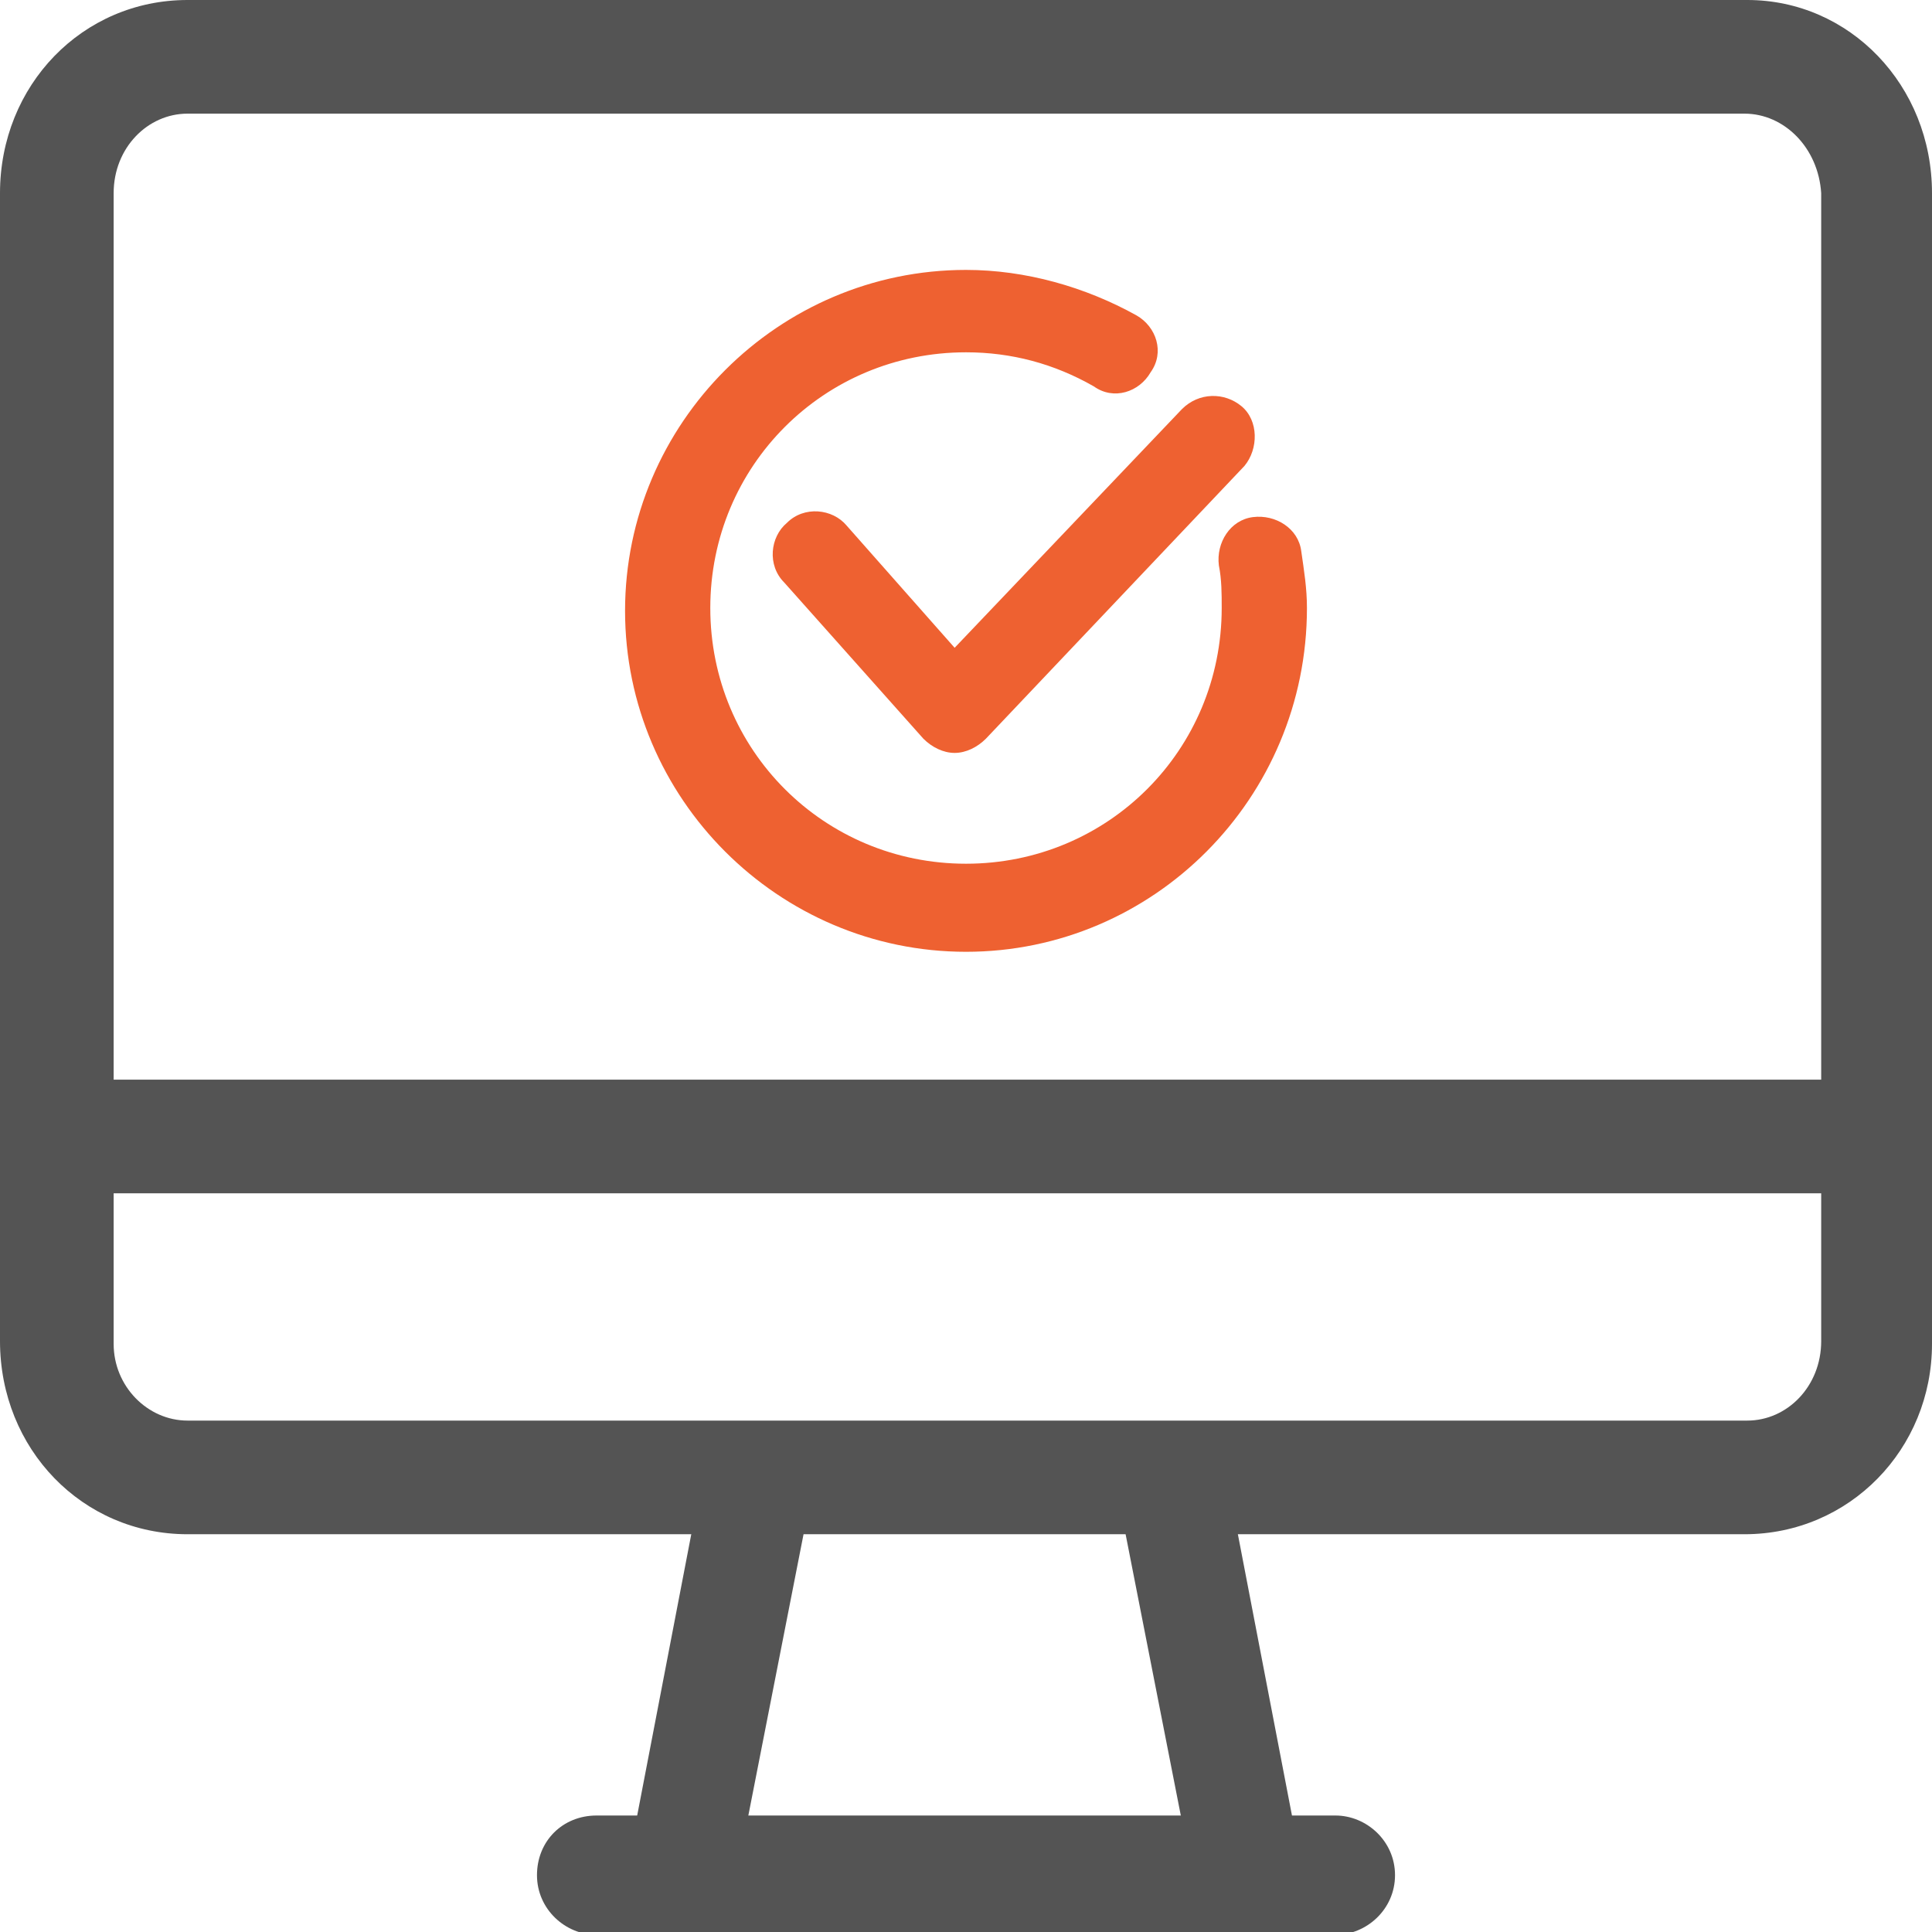 <?xml version="1.0" encoding="utf-8"?>
<!-- Generator: Adobe Illustrator 21.0.2, SVG Export Plug-In . SVG Version: 6.00 Build 0)  -->
<svg version="1.1" id="레이어_1" xmlns="http://www.w3.org/2000/svg" xmlns:xlink="http://www.w3.org/1999/xlink" x="0px"
	 y="0px" viewBox="0 0 68 68" style="enable-background:new 0 0 68 68;" xml:space="preserve">
<style type="text/css">
	.st0{fill:#545454;}
	.st1{fill:#EE6131;}
</style>
<g>
	<g>
		<g>
			<path class="st0" d="M61.4,54H6.6C2.9,54,0,51,0,47.2V6.8C0,3,2.9,0,6.6,0h54.9C65.1,0,68,3,68,6.8v40.5C68,51,65.1,54,61.4,54z
				 M6.6,4C5.2,4,4,5.2,4,6.8v40.5C4,48.8,5.2,50,6.6,50h54.9c1.4,0,2.6-1.2,2.6-2.8V6.8C64,5.2,62.8,4,61.4,4H6.6z"/>
		</g>
		<path class="st0" d="M66,42H2c-1.1,0-2-0.9-2-2s0.9-2,2-2h64c1.1,0,2,0.9,2,2S67.1,42,66,42z"/>
	</g>
	<path class="st0" d="M44,67.9H24c-0.6,0-1.1-0.3-1.5-0.7c-0.4-0.4-0.5-1-0.4-1.6l2.5-13c0.2-1.1,1.2-1.7,2.3-1.5
		c1.1,0.2,1.7,1.2,1.5,2.3l-2.1,10.7h15.3l-2.1-10.7c-0.2-1.1,0.5-2.1,1.5-2.3c1.1-0.2,2.1,0.5,2.3,1.5l2.5,13
		c0.1,0.6,0,1.2-0.4,1.6S44.6,67.9,44,67.9z"/>
	<path class="st0" d="M47,68.1H21c-1.1,0-2.1-0.9-2.1-2.1s0.9-2.1,2.1-2.1h26c1.1,0,2.1,0.9,2.1,2.1S48.1,68.1,47,68.1z"/>
	<g>
		<path class="st1" d="M34,33.5c-6.6,0-12-5.4-12-12s5.4-12,12-12c2.1,0,4.2,0.6,6,1.6c0.7,0.4,1,1.3,0.5,2c-0.4,0.7-1.3,1-2,0.5
			c-1.4-0.8-2.9-1.2-4.5-1.2c-5,0-9,4-9,9s4,9,9,9c5,0,9-4,9-9c0-0.5,0-1-0.1-1.5c-0.1-0.8,0.4-1.6,1.2-1.7c0.8-0.1,1.6,0.4,1.7,1.2
			c0.1,0.7,0.2,1.3,0.2,2C46,28.1,40.6,33.5,34,33.5z"/>
		<path class="st1" d="M33.6,26.5C33.6,26.5,33.6,26.5,33.6,26.5c-0.4,0-0.8-0.2-1.1-0.5l-4.9-5.5c-0.6-0.6-0.5-1.6,0.1-2.1
			c0.6-0.6,1.6-0.5,2.1,0.1l3.8,4.3l8-8.4c0.6-0.6,1.5-0.6,2.1-0.1s0.6,1.5,0.1,2.1L34.7,26C34.4,26.3,34,26.5,33.6,26.5z"/>
	</g>
</g>
</svg>
